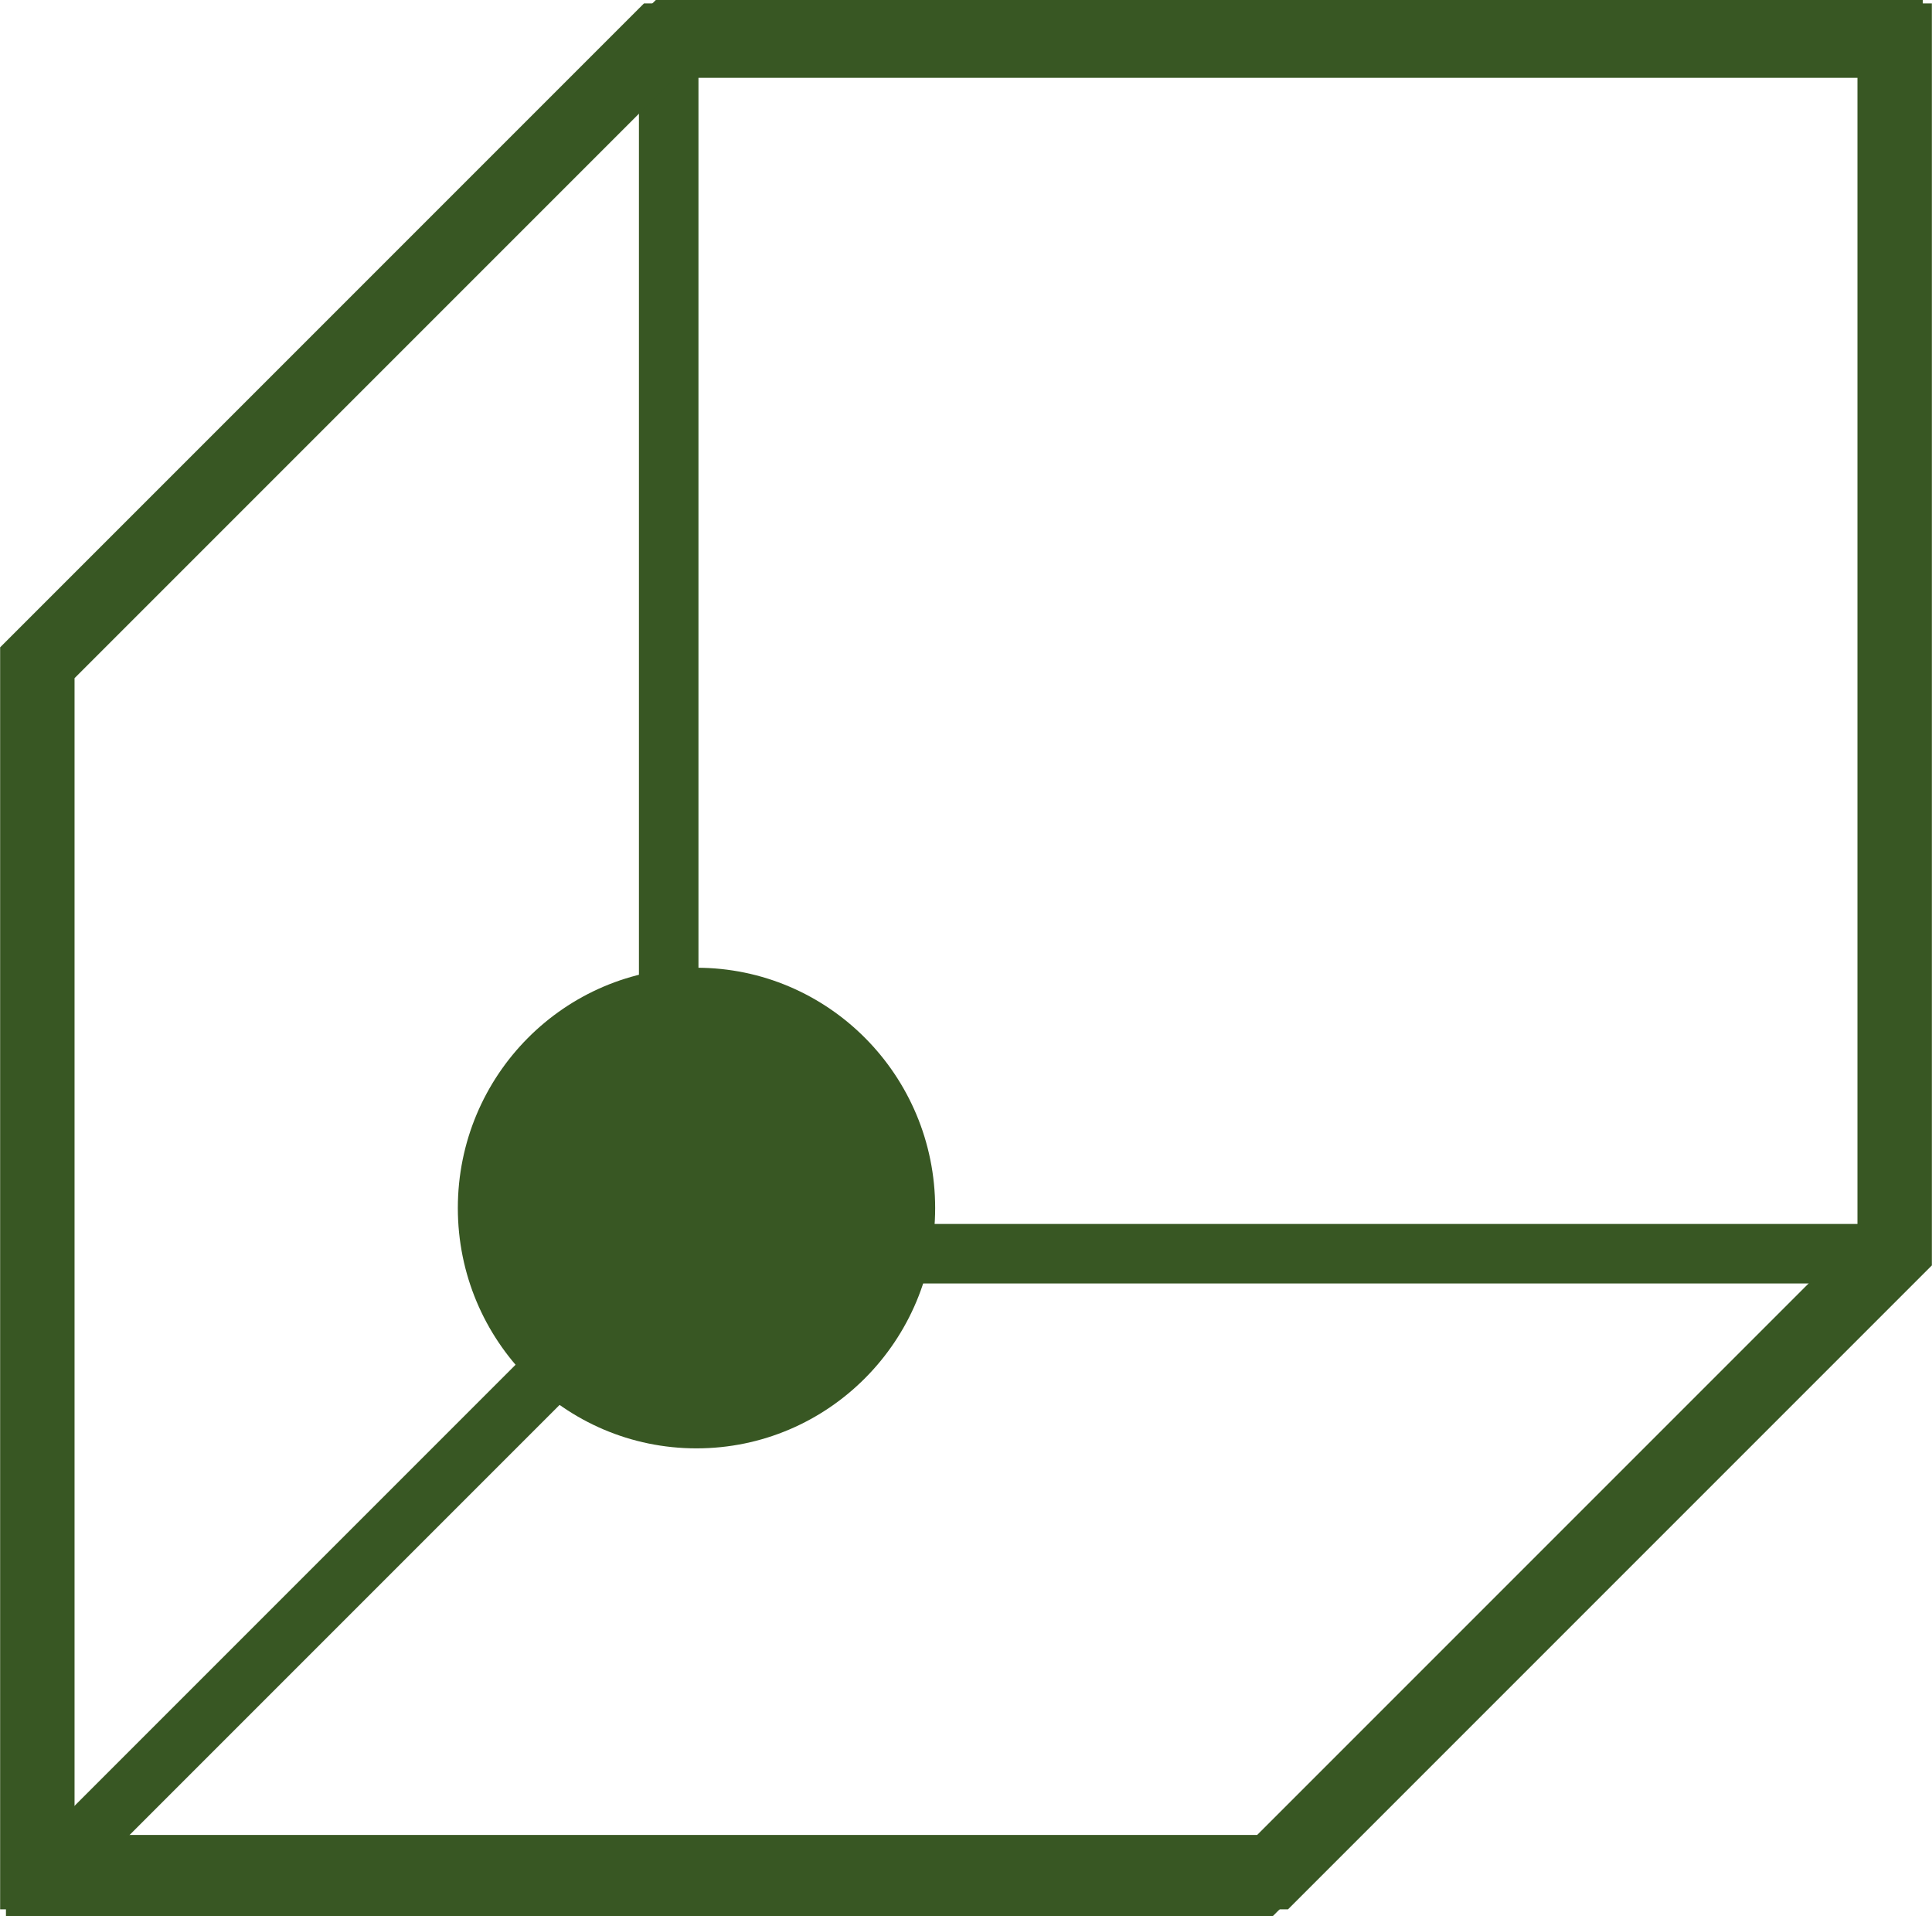 <svg width="595" height="590" xmlns="http://www.w3.org/2000/svg" xmlns:xlink="http://www.w3.org/1999/xlink" xml:space="preserve" overflow="hidden"><defs><clipPath id="clip0"><rect x="4653" y="2089" width="595" height="590"/></clipPath></defs><g clip-path="url(#clip0)" transform="translate(-4653 -2089)"><path d="M5236 2475.06 5041.06 2670 4664 2670 4664 2292.94 4858.94 2098 5236 2098ZM5236 2475.06 4858.94 2475.06 4664 2670M4858.94 2475.06 4858.94 2098" stroke="#385723" stroke-width="18.333" stroke-miterlimit="8" fill="none" fill-rule="evenodd"/><path d="M4794 2461C4794 2420.13 4826.91 2387 4867.5 2387 4908.09 2387 4941 2420.13 4941 2461 4941 2501.87 4908.09 2535 4867.5 2535 4826.91 2535 4794 2501.87 4794 2461Z" fill="#385723" fill-rule="evenodd"/><path d="M0 0 380.415 0 572 191.585 572 564 572 564 191.585 564 0 372.415 0 0Z" stroke="#385723" stroke-width="22.917" stroke-miterlimit="8" fill="none" fill-rule="evenodd" transform="matrix(1 0 0 -1 4664.5 2665.5)"/></g></svg>